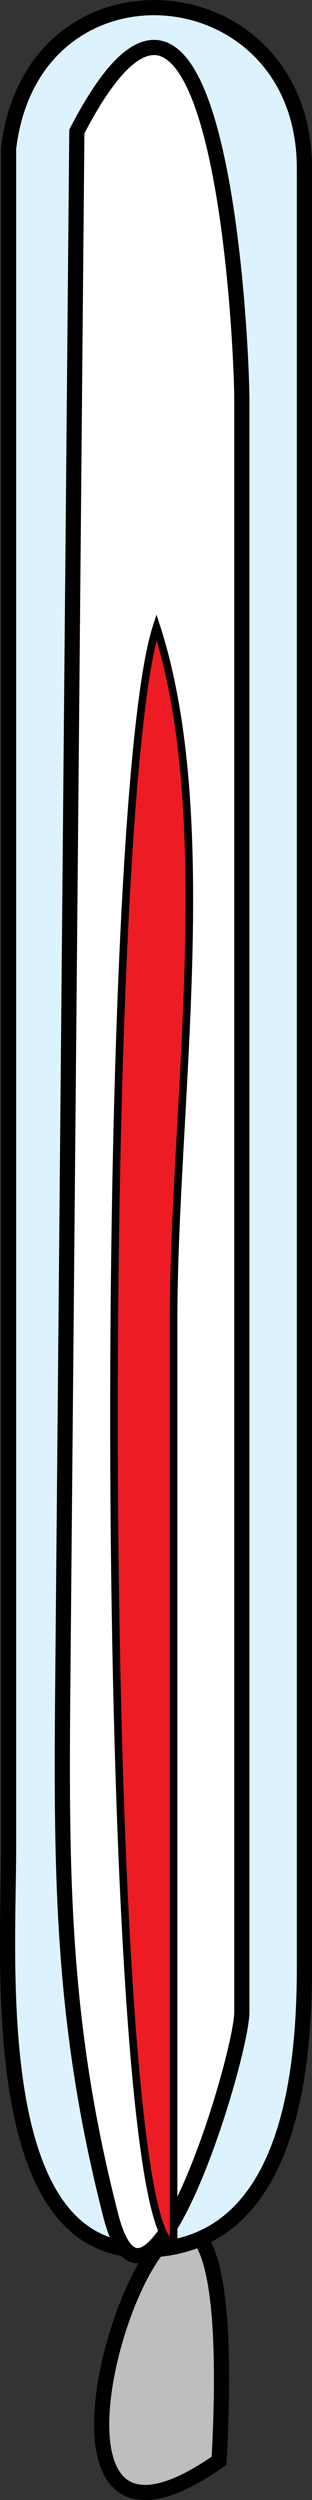 <svg xmlns="http://www.w3.org/2000/svg" xmlns:xlink="http://www.w3.org/1999/xlink" version="1.1" id="Layer_1" x="0px" y="0px" enable-background="new 0 0 822.05 841.89" xml:space="preserve" viewBox="389.87 256.57 41.13 329.24">
<rect x="389.87" y="256.57" width="41.13" height="329.24" fill="#333333" stroke="none"/>
<path fill-rule="evenodd" clip-rule="evenodd" fill="#BCBEC0" stroke="#000000" stroke-width="2" stroke-linecap="square" stroke-miterlimit="10" d="  M418.75,580.64C381.856,606.492,423.076,500.724,418.75,580.64L418.75,580.64z"/>
<path fill-rule="evenodd" clip-rule="evenodd" fill="#DCF2FD" stroke="#000000" stroke-width="2" stroke-linecap="square" stroke-miterlimit="10" d="  M391,276.14c0,74.625,0,149.251,0,223.876c0,15.1-2.834,52.874,17.627,52.874c18.41,0,21.373-21.002,21.373-37.212  c0-78.981,0-157.963,0-236.945C430,252.573,394.146,249.488,391,276.14z"/>
<path fill-rule="evenodd" clip-rule="evenodd" fill="#FFFFFF" stroke="#000000" stroke-width="2" stroke-linecap="square" stroke-miterlimit="10" d="  M400,273.89c18.754-36.262,21.75,27.523,21.75,35.409c0,70.737,0,141.474,0,212.211c0,5.941-12.273,46.353-17.278,26.838  c-6.313-24.614-6.563-43.652-6.332-69.183C398.76,410.74,399.38,342.315,400,273.89z"/>
<path fill-rule="evenodd" clip-rule="evenodd" fill="#ED1C24" stroke="#000000" stroke-linecap="square" stroke-miterlimit="10" d="  M412.752,552.14c-9.814-1.454-10.278-188.073-2.25-213c8.179,25.393,2.25,63.617,2.25,91.332  C412.752,471.028,412.752,511.584,412.752,552.14z"/>
</svg>